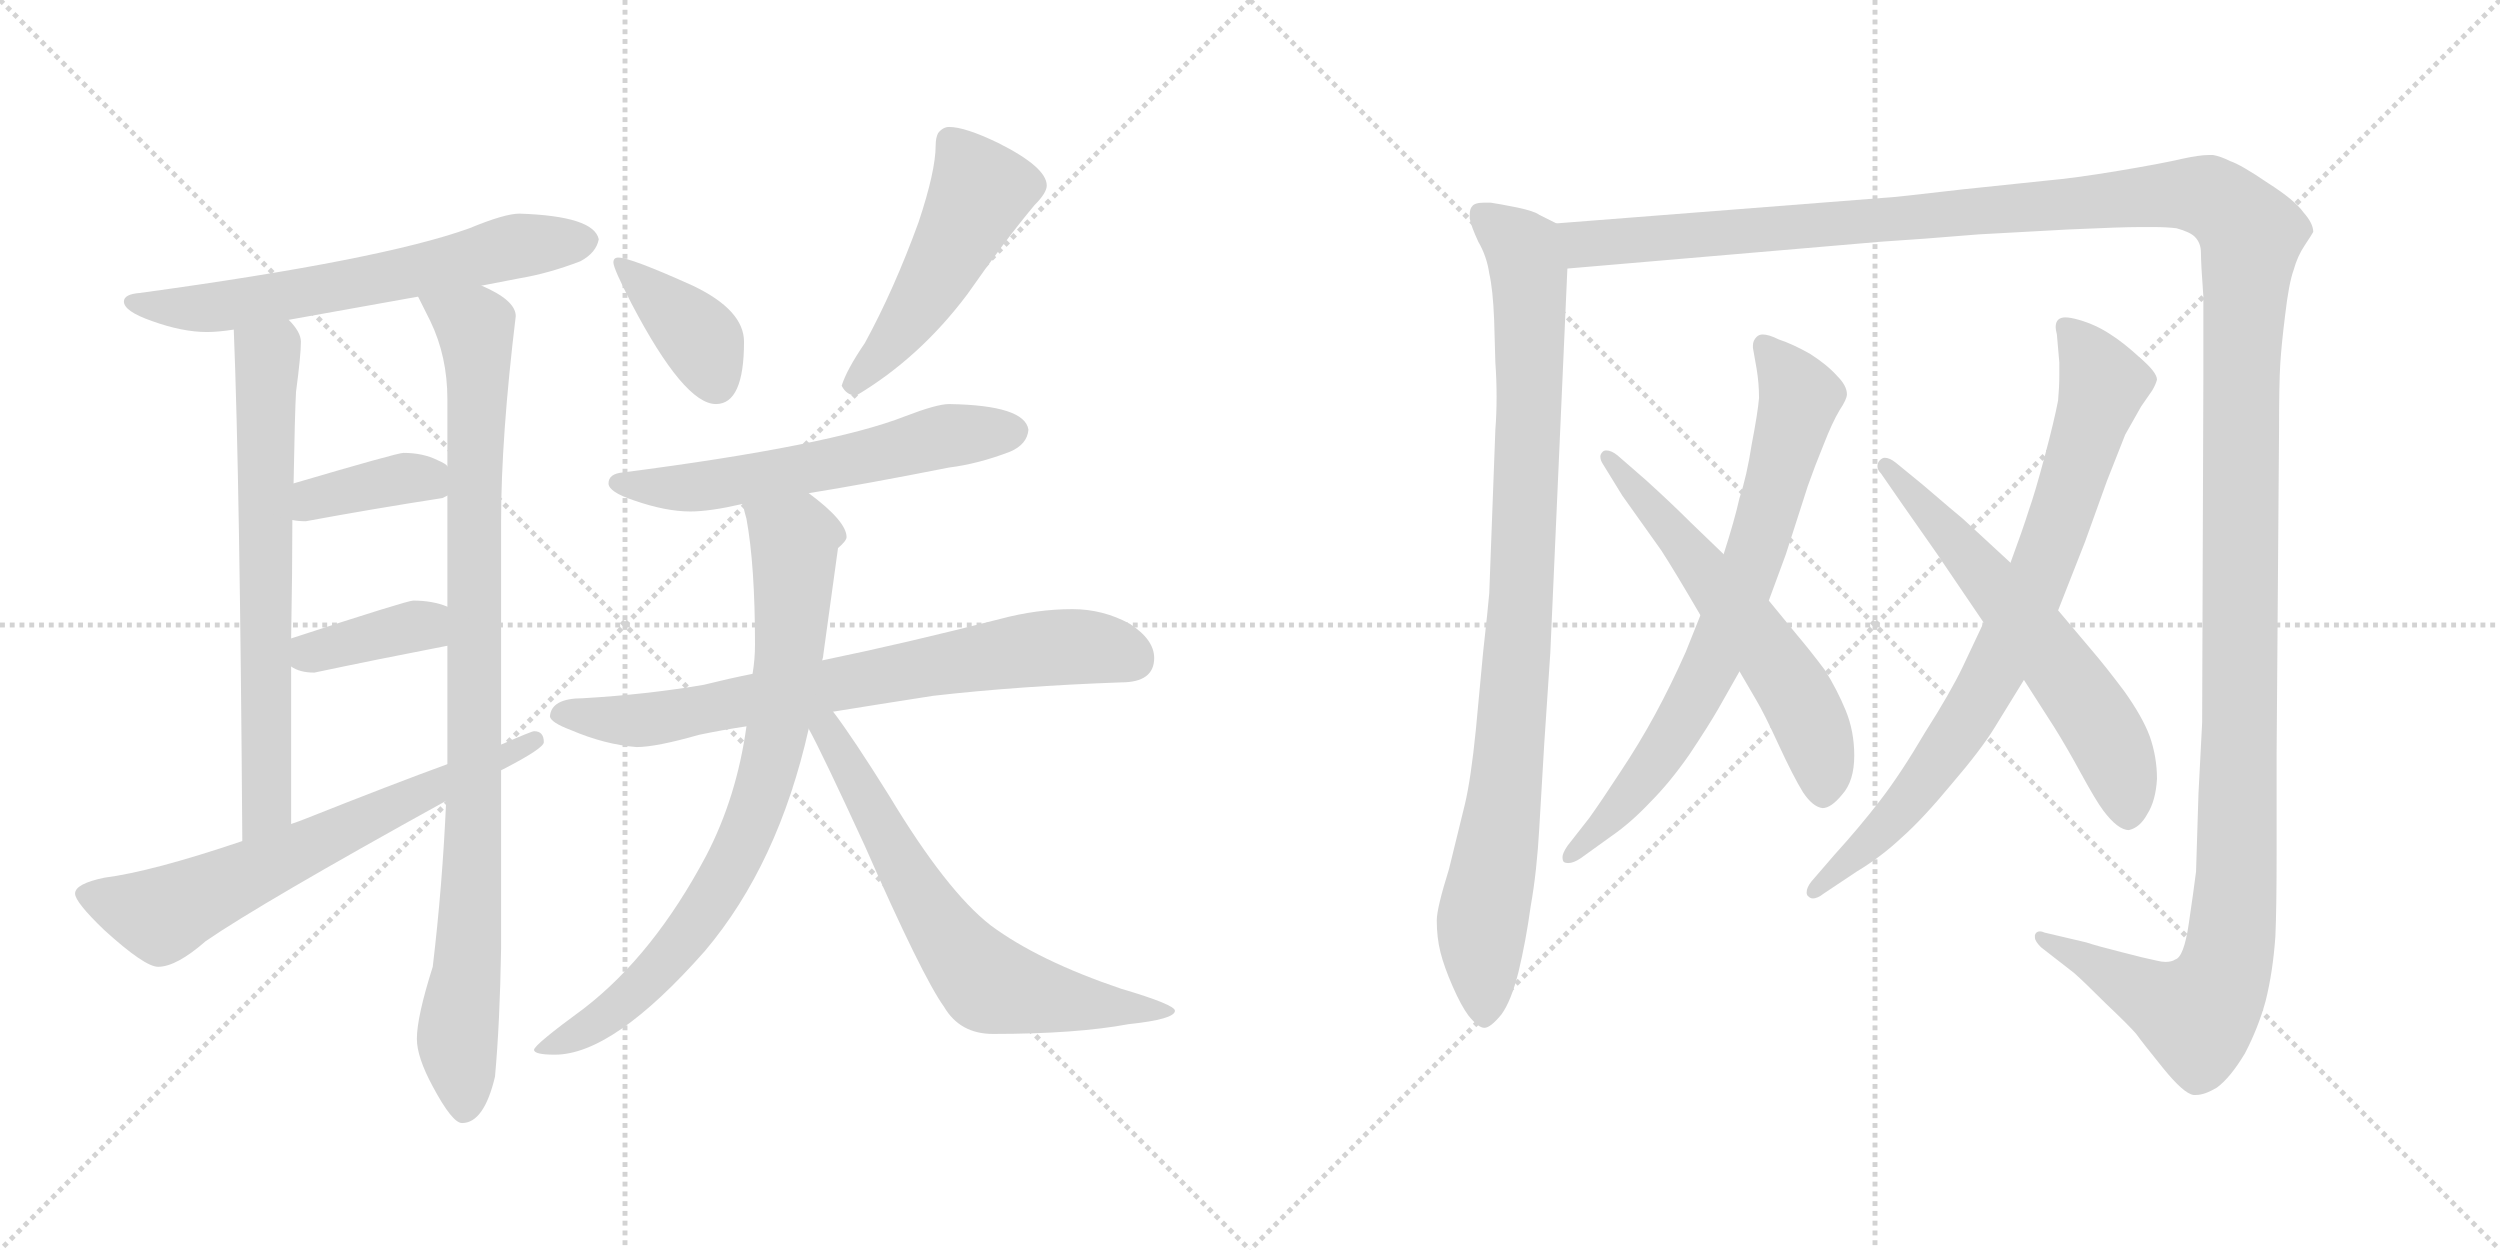 <svg version="1.1" viewBox="0 0 2048 1024" xmlns="http://www.w3.org/2000/svg">
  <g stroke="lightgray" stroke-dasharray="1,1" stroke-width="1" transform="scale(4, 4)">
    <line x1="0" y1="0" x2="256" y2="256"></line>
    <line x1="256" y1="0" x2="0" y2="256"></line>
    <line x1="128" y1="0" x2="128" y2="256"></line>
    <line x1="0" y1="128" x2="256" y2="128"></line>
    <line x1="256" y1="0" x2="512" y2="256"></line>
    <line x1="512" y1="0" x2="256" y2="256"></line>
    <line x1="384" y1="0" x2="384" y2="256"></line>
    <line x1="256" y1="128" x2="512" y2="128"></line>
  </g>
<g transform="scale(1, -1) translate(0, -850)">
   <style type="text/css">
    @keyframes keyframes0 {
      from {
       stroke: black;
       stroke-dashoffset: 633;
       stroke-width: 128;
       }
       67% {
       animation-timing-function: step-end;
       stroke: black;
       stroke-dashoffset: 0;
       stroke-width: 128;
       }
       to {
       stroke: black;
       stroke-width: 1024;
       }
       }
       #make-me-a-hanzi-animation-0 {
         animation: keyframes0 0.765s both;
         animation-delay: 0s;
         animation-timing-function: linear;
       }
    @keyframes keyframes1 {
      from {
       stroke: black;
       stroke-dashoffset: 674;
       stroke-width: 128;
       }
       69% {
       animation-timing-function: step-end;
       stroke: black;
       stroke-dashoffset: 0;
       stroke-width: 128;
       }
       to {
       stroke: black;
       stroke-width: 1024;
       }
       }
       #make-me-a-hanzi-animation-1 {
         animation: keyframes1 0.799s both;
         animation-delay: 0.765s;
         animation-timing-function: linear;
       }
    @keyframes keyframes2 {
      from {
       stroke: black;
       stroke-dashoffset: 941;
       stroke-width: 128;
       }
       75% {
       animation-timing-function: step-end;
       stroke: black;
       stroke-dashoffset: 0;
       stroke-width: 128;
       }
       to {
       stroke: black;
       stroke-width: 1024;
       }
       }
       #make-me-a-hanzi-animation-2 {
         animation: keyframes2 1.016s both;
         animation-delay: 1.564s;
         animation-timing-function: linear;
       }
    @keyframes keyframes3 {
      from {
       stroke: black;
       stroke-dashoffset: 381;
       stroke-width: 128;
       }
       55% {
       animation-timing-function: step-end;
       stroke: black;
       stroke-dashoffset: 0;
       stroke-width: 128;
       }
       to {
       stroke: black;
       stroke-width: 1024;
       }
       }
       #make-me-a-hanzi-animation-3 {
         animation: keyframes3 0.56s both;
         animation-delay: 2.579s;
         animation-timing-function: linear;
       }
    @keyframes keyframes4 {
      from {
       stroke: black;
       stroke-dashoffset: 377;
       stroke-width: 128;
       }
       55% {
       animation-timing-function: step-end;
       stroke: black;
       stroke-dashoffset: 0;
       stroke-width: 128;
       }
       to {
       stroke: black;
       stroke-width: 1024;
       }
       }
       #make-me-a-hanzi-animation-4 {
         animation: keyframes4 0.557s both;
         animation-delay: 3.139s;
         animation-timing-function: linear;
       }
    @keyframes keyframes5 {
      from {
       stroke: black;
       stroke-dashoffset: 659;
       stroke-width: 128;
       }
       68% {
       animation-timing-function: step-end;
       stroke: black;
       stroke-dashoffset: 0;
       stroke-width: 128;
       }
       to {
       stroke: black;
       stroke-width: 1024;
       }
       }
       #make-me-a-hanzi-animation-5 {
         animation: keyframes5 0.786s both;
         animation-delay: 3.696s;
         animation-timing-function: linear;
       }
    @keyframes keyframes6 {
      from {
       stroke: black;
       stroke-dashoffset: 382;
       stroke-width: 128;
       }
       55% {
       animation-timing-function: step-end;
       stroke: black;
       stroke-dashoffset: 0;
       stroke-width: 128;
       }
       to {
       stroke: black;
       stroke-width: 1024;
       }
       }
       #make-me-a-hanzi-animation-6 {
         animation: keyframes6 0.561s both;
         animation-delay: 4.483s;
         animation-timing-function: linear;
       }
    @keyframes keyframes7 {
      from {
       stroke: black;
       stroke-dashoffset: 492;
       stroke-width: 128;
       }
       62% {
       animation-timing-function: step-end;
       stroke: black;
       stroke-dashoffset: 0;
       stroke-width: 128;
       }
       to {
       stroke: black;
       stroke-width: 1024;
       }
       }
       #make-me-a-hanzi-animation-7 {
         animation: keyframes7 0.65s both;
         animation-delay: 5.043s;
         animation-timing-function: linear;
       }
    @keyframes keyframes8 {
      from {
       stroke: black;
       stroke-dashoffset: 584;
       stroke-width: 128;
       }
       66% {
       animation-timing-function: step-end;
       stroke: black;
       stroke-dashoffset: 0;
       stroke-width: 128;
       }
       to {
       stroke: black;
       stroke-width: 1024;
       }
       }
       #make-me-a-hanzi-animation-8 {
         animation: keyframes8 0.725s both;
         animation-delay: 5.694s;
         animation-timing-function: linear;
       }
    @keyframes keyframes9 {
      from {
       stroke: black;
       stroke-dashoffset: 733;
       stroke-width: 128;
       }
       70% {
       animation-timing-function: step-end;
       stroke: black;
       stroke-dashoffset: 0;
       stroke-width: 128;
       }
       to {
       stroke: black;
       stroke-width: 1024;
       }
       }
       #make-me-a-hanzi-animation-9 {
         animation: keyframes9 0.847s both;
         animation-delay: 6.419s;
         animation-timing-function: linear;
       }
    @keyframes keyframes10 {
      from {
       stroke: black;
       stroke-dashoffset: 796;
       stroke-width: 128;
       }
       72% {
       animation-timing-function: step-end;
       stroke: black;
       stroke-dashoffset: 0;
       stroke-width: 128;
       }
       to {
       stroke: black;
       stroke-width: 1024;
       }
       }
       #make-me-a-hanzi-animation-10 {
         animation: keyframes10 0.898s both;
         animation-delay: 7.266s;
         animation-timing-function: linear;
       }
    @keyframes keyframes11 {
      from {
       stroke: black;
       stroke-dashoffset: 661;
       stroke-width: 128;
       }
       68% {
       animation-timing-function: step-end;
       stroke: black;
       stroke-dashoffset: 0;
       stroke-width: 128;
       }
       to {
       stroke: black;
       stroke-width: 1024;
       }
       }
       #make-me-a-hanzi-animation-11 {
         animation: keyframes11 0.788s both;
         animation-delay: 8.163s;
         animation-timing-function: linear;
       }
    @keyframes keyframes12 {
      from {
       stroke: black;
       stroke-dashoffset: 934;
       stroke-width: 128;
       }
       75% {
       animation-timing-function: step-end;
       stroke: black;
       stroke-dashoffset: 0;
       stroke-width: 128;
       }
       to {
       stroke: black;
       stroke-width: 1024;
       }
       }
       #make-me-a-hanzi-animation-12 {
         animation: keyframes12 1.01s both;
         animation-delay: 8.951s;
         animation-timing-function: linear;
       }
    @keyframes keyframes13 {
      from {
       stroke: black;
       stroke-dashoffset: 1626;
       stroke-width: 128;
       }
       84% {
       animation-timing-function: step-end;
       stroke: black;
       stroke-dashoffset: 0;
       stroke-width: 128;
       }
       to {
       stroke: black;
       stroke-width: 1024;
       }
       }
       #make-me-a-hanzi-animation-13 {
         animation: keyframes13 1.573s both;
         animation-delay: 9.961s;
         animation-timing-function: linear;
       }
    @keyframes keyframes14 {
      from {
       stroke: black;
       stroke-dashoffset: 739;
       stroke-width: 128;
       }
       71% {
       animation-timing-function: step-end;
       stroke: black;
       stroke-dashoffset: 0;
       stroke-width: 128;
       }
       to {
       stroke: black;
       stroke-width: 1024;
       }
       }
       #make-me-a-hanzi-animation-14 {
         animation: keyframes14 0.851s both;
         animation-delay: 11.535s;
         animation-timing-function: linear;
       }
    @keyframes keyframes15 {
      from {
       stroke: black;
       stroke-dashoffset: 592;
       stroke-width: 128;
       }
       66% {
       animation-timing-function: step-end;
       stroke: black;
       stroke-dashoffset: 0;
       stroke-width: 128;
       }
       to {
       stroke: black;
       stroke-width: 1024;
       }
       }
       #make-me-a-hanzi-animation-15 {
         animation: keyframes15 0.732s both;
         animation-delay: 12.386s;
         animation-timing-function: linear;
       }
    @keyframes keyframes16 {
      from {
       stroke: black;
       stroke-dashoffset: 802;
       stroke-width: 128;
       }
       72% {
       animation-timing-function: step-end;
       stroke: black;
       stroke-dashoffset: 0;
       stroke-width: 128;
       }
       to {
       stroke: black;
       stroke-width: 1024;
       }
       }
       #make-me-a-hanzi-animation-16 {
         animation: keyframes16 0.903s both;
         animation-delay: 13.118s;
         animation-timing-function: linear;
       }
    @keyframes keyframes17 {
      from {
       stroke: black;
       stroke-dashoffset: 610;
       stroke-width: 128;
       }
       67% {
       animation-timing-function: step-end;
       stroke: black;
       stroke-dashoffset: 0;
       stroke-width: 128;
       }
       to {
       stroke: black;
       stroke-width: 1024;
       }
       }
       #make-me-a-hanzi-animation-17 {
         animation: keyframes17 0.746s both;
         animation-delay: 14.021s;
         animation-timing-function: linear;
       }
</style>
<path d="M 425.5 675.0 Q 413.5 675.0 384.5 663.0 Q 312.5 637.0 114.5 610.0 Q 101.5 609.0 101.5 603.0 Q 101.5 595.0 124.5 587.0 Q 149.5 578.0 169.5 578.0 Q 178.5 578.0 191.5 580.0 L 236.5 588.0 Q 269.5 594.0 342.5 607.0 L 394.5 616.0 Q 409.5 619.0 425.5 622.0 Q 449.5 626.0 475.5 636.0 Q 488.5 643.0 490.5 654.0 Q 486.5 673.0 425.5 675.0 Z" fill="lightgray"></path> 
<path d="M 191.5 580.0 Q 196.5 456.0 198.5 161.0 C 198.5 131.0 238.5 145.0 238.5 175.0 L 238.5 304.0 L 238.5 327.0 Q 239.5 382.0 239.5 424.0 L 240.5 454.0 Q 241.5 511.0 242.5 529.0 Q 246.5 559.0 246.5 570.0 Q 246.5 578.0 236.5 588.0 C 218.5 612.0 190.5 610.0 191.5 580.0 Z" fill="lightgray"></path> 
<path d="M 365.5 194.0 Q 362.5 125.0 354.5 58.0 Q 341.5 17.0 341.5 -1.0 Q 341.5 -16.0 354.5 -40.0 Q 370.5 -70.0 378.5 -70.0 Q 396.5 -70.0 405.5 -32.0 Q 409.5 12.0 410.5 73.0 L 410.5 219.0 L 410.5 240.0 L 410.5 423.0 Q 410.5 492.0 422.5 591.0 Q 422.5 604.0 394.5 616.0 C 368.5 631.0 329.5 634.0 342.5 607.0 Q 345.5 601.0 352.5 587.0 Q 366.5 558.0 366.5 523.0 L 366.5 468.0 L 366.5 444.0 L 366.5 353.0 L 366.5 321.0 L 366.5 224.0 L 365.5 194.0 Z" fill="lightgray"></path> 
<path d="M 366.5 468.0 Q 365.5 470.0 358.5 473.0 Q 346.5 479.0 330.5 479.0 Q 325.5 479.0 240.5 454.0 C 211.5 446.0 209.5 428.0 239.5 424.0 Q 244.5 423.0 250.5 423.0 Q 304.5 433.0 362.5 442.0 L 366.5 444.0 C 385.5 453.0 385.5 453.0 366.5 468.0 Z" fill="lightgray"></path> 
<path d="M 366.5 353.0 Q 354.5 358.0 338.5 358.0 Q 333.5 358.0 238.5 327.0 C 212.5 319.0 212.5 319.0 238.5 304.0 Q 245.5 299.0 257.5 299.0 Q 309.5 310.0 366.5 321.0 C 395.5 327.0 394.5 343.0 366.5 353.0 Z" fill="lightgray"></path> 
<path d="M 198.5 161.0 Q 124.5 136.0 85.5 131.0 Q 61.5 126.0 61.5 118.0 Q 61.5 111.0 85.5 88.0 Q 118.5 58.0 129.5 58.0 Q 144.5 58.0 168.5 79.0 Q 213.5 110.0 365.5 194.0 L 410.5 219.0 L 412.5 220.0 Q 445.5 237.0 445.5 242.0 Q 445.5 251.0 437.5 251.0 Q 435.5 251.0 410.5 240.0 L 366.5 224.0 Q 322.5 208.0 249.5 179.0 Q 244.5 177.0 238.5 175.0 L 198.5 161.0 Z" fill="lightgray"></path> 
<path d="M 506.5 639.0 Q 502.5 639.0 502.5 635.0 Q 502.5 630.0 517.5 601.0 Q 560.5 519.0 586.5 519.0 Q 609.5 519.0 609.5 570.0 Q 609.5 596.0 567.5 616.0 Q 516.5 639.0 506.5 639.0 Z" fill="lightgray"></path> 
<path d="M 777.5 746.0 Q 772.5 746.0 768.5 741.0 Q 766.5 737.0 766.5 731.0 Q 766.5 710.0 752.5 668.0 Q 732.5 613.0 708.5 569.0 Q 693.5 547.0 689.5 534.0 Q 693.5 526.0 701.5 526.0 Q 753.5 557.0 792.5 609.0 Q 822.5 652.0 847.5 682.0 Q 857.5 692.0 857.5 698.0 Q 857.5 713.0 817.5 733.0 Q 790.5 746.0 777.5 746.0 Z" fill="lightgray"></path> 
<path d="M 777.5 519.0 Q 767.5 519.0 741.5 509.0 Q 680.5 485.0 510.5 463.0 Q 498.5 462.0 498.5 454.0 Q 498.5 447.0 519.5 440.0 Q 545.5 431.0 565.5 431.0 Q 581.5 431.0 607.5 437.0 L 608.5 437.0 L 662.5 446.0 Q 706.5 453.0 777.5 467.0 Q 801.5 470.0 827.5 480.0 Q 841.5 486.0 842.5 498.0 Q 839.5 518.0 777.5 519.0 Z" fill="lightgray"></path> 
<path d="M 616.5 298.0 Q 596.5 294.0 576.5 289.0 Q 529.5 281.0 477.5 278.0 Q 451.5 278.0 450.5 263.0 Q 451.5 258.0 467.5 252.0 Q 495.5 240.0 521.5 238.0 Q 537.5 238.0 572.5 248.0 Q 591.5 252.0 611.5 255.0 L 682.5 267.0 Q 719.5 273.0 764.5 280.0 Q 834.5 288.0 918.5 291.0 Q 945.5 291.0 945.5 311.0 Q 945.5 326.0 925.5 339.0 Q 903.5 351.0 878.5 351.0 Q 849.5 351.0 819.5 343.0 Q 741.5 323.0 673.5 309.0 L 616.5 298.0 Z" fill="lightgray"></path> 
<path d="M 608.5 437.0 Q 609.5 432.0 611.5 425.0 Q 618.5 387.0 618.5 322.0 Q 618.5 310.0 616.5 298.0 L 611.5 255.0 Q 603.5 197.0 578.5 149.0 Q 535.5 68.0 478.5 24.0 Q 437.5 -6.0 437.5 -10.0 Q 437.5 -14.0 454.5 -14.0 Q 502.5 -14.0 577.5 71.0 Q 637.5 142.0 662.5 253.0 L 673.5 309.0 Q 674.5 312.0 674.5 314.0 Q 684.5 386.0 686.5 401.0 Q 693.5 407.0 693.5 410.0 Q 693.5 423.0 662.5 446.0 C 639.5 465.0 601.5 466.0 608.5 437.0 Z" fill="lightgray"></path> 
<path d="M 662.5 253.0 Q 673.5 233.0 708.5 157.0 Q 755.5 50.0 773.5 25.0 Q 786.5 3.0 813.5 3.0 Q 881.5 3.0 924.5 11.0 Q 962.5 15.0 962.5 22.0 Q 962.5 27.0 918.5 40.0 Q 850.5 63.0 811.5 92.0 Q 775.5 120.0 728.5 198.0 Q 698.5 246.0 682.5 267.0 C 664.5 291.0 648.5 280.0 662.5 253.0 Z" fill="lightgray"></path> 
<path d="M 1275.0 667.0 L 1261.0 674.0 Q 1257.0 677.0 1243.0 680.0 Q 1228.0 683.0 1221.0 684.0 L 1216.0 684.0 Q 1208.0 684.0 1206.0 681.0 Q 1204.0 679.0 1204.0 674.0 L 1204.0 671.0 Q 1205.0 665.0 1211.0 652.0 Q 1218.0 640.0 1220.0 626.0 Q 1223.0 613.0 1224.0 588.0 L 1225.0 553.0 Q 1226.0 539.0 1226.0 525.0 Q 1226.0 511.0 1225.0 498.0 L 1220.0 364.0 Q 1219.0 352.0 1215.0 316.0 L 1209.0 252.0 Q 1205.0 212.0 1200.0 191.0 L 1187.0 138.0 Q 1177.0 106.0 1177.0 96.0 Q 1177.0 82.0 1180.0 70.0 Q 1183.0 58.0 1190.0 42.0 Q 1197.0 26.0 1203.0 18.0 Q 1211.0 8.0 1216.0 8.0 Q 1221.0 8.0 1230.0 19.0 Q 1238.0 30.0 1244.0 54.0 Q 1250.0 79.0 1254.0 108.0 Q 1259.0 136.0 1261.0 172.0 L 1265.0 240.0 L 1270.0 315.0 L 1284.0 630.0 C 1285.0 660.0 1285.0 662.0 1275.0 667.0 Z" fill="lightgray"></path> 
<path d="M 1284.0 630.0 L 1541.0 652.0 Q 1573.0 654.0 1621.0 658.0 L 1694.0 662.0 Q 1738.0 664.0 1753.0 664.0 L 1764.0 664.0 Q 1775.0 664.0 1783.0 663.0 Q 1794.0 660.0 1798.0 656.0 Q 1803.0 651.0 1803.0 643.0 Q 1803.0 634.0 1805.0 607.0 L 1805.0 542.0 L 1804.0 258.0 L 1801.0 200.0 L 1799.0 136.0 Q 1797.0 120.0 1793.0 93.0 Q 1789.0 66.0 1782.0 64.0 Q 1779.0 62.0 1774.0 62.0 Q 1771.0 62.0 1767.0 63.0 Q 1757.0 65.0 1738.0 70.0 Q 1718.0 75.0 1709.0 78.0 L 1675.0 86.0 Q 1673.0 87.0 1671.0 87.0 Q 1668.0 87.0 1667.0 84.0 L 1667.0 82.0 Q 1667.0 79.0 1672.0 74.0 L 1699.0 53.0 Q 1707.0 46.0 1725.0 28.0 Q 1744.0 10.0 1750.0 3.0 Q 1755.0 -4.0 1772.0 -25.0 Q 1789.0 -46.0 1797.0 -47.0 L 1799.0 -47.0 Q 1806.0 -47.0 1816.0 -41.0 Q 1827.0 -33.0 1839.0 -13.0 Q 1850.0 8.0 1856.0 30.0 Q 1862.0 54.0 1864.0 83.0 Q 1865.0 106.0 1865.0 150.0 L 1865.0 232.0 L 1867.0 498.0 Q 1867.0 536.0 1868.0 552.0 Q 1869.0 568.0 1872.0 592.0 Q 1875.0 618.0 1879.0 629.0 Q 1882.0 640.0 1888.0 649.0 Q 1894.0 658.0 1895.0 660.0 Q 1895.0 667.0 1887.0 676.0 Q 1880.0 686.0 1858.0 700.0 Q 1836.0 715.0 1827.0 718.0 Q 1819.0 722.0 1813.0 723.0 L 1809.0 723.0 Q 1802.0 723.0 1788.0 720.0 Q 1771.0 716.0 1735.0 710.0 Q 1699.0 704.0 1676.0 702.0 L 1609.0 695.0 Q 1549.0 688.0 1544.0 688.0 L 1275.0 667.0 C 1245.0 665.0 1254.0 627.0 1284.0 630.0 Z" fill="lightgray"></path> 
<path d="M 1393.0 346.0 L 1381.0 316.0 Q 1369.0 289.0 1356.0 265.0 Q 1343.0 241.0 1327.0 217.0 Q 1312.0 194.0 1302.0 180.0 L 1284.0 157.0 Q 1280.0 151.0 1280.0 148.0 Q 1280.0 145.0 1281.0 144.0 Q 1282.0 143.0 1285.0 143.0 Q 1289.0 143.0 1295.0 147.0 L 1320.0 165.0 Q 1336.0 176.0 1352.0 193.0 Q 1368.0 209.0 1384.0 232.0 Q 1400.0 256.0 1408.0 270.0 L 1425.0 300.0 L 1449.0 358.0 L 1463.0 396.0 L 1481.0 452.0 Q 1487.0 469.0 1494.0 486.0 Q 1501.0 504.0 1507.0 514.0 Q 1513.0 523.0 1513.0 527.0 Q 1513.0 534.0 1505.0 542.0 Q 1497.0 551.0 1483.0 560.0 Q 1469.0 568.0 1457.0 572.0 Q 1449.0 576.0 1444.0 576.0 Q 1441.0 576.0 1439.0 574.0 Q 1436.0 571.0 1436.0 567.0 L 1436.0 565.0 Q 1437.0 560.0 1439.0 548.0 Q 1441.0 536.0 1441.0 524.0 Q 1440.0 512.0 1435.0 486.0 Q 1431.0 460.0 1425.0 442.0 Q 1421.0 424.0 1412.0 396.0 L 1393.0 346.0 Z" fill="lightgray"></path> 
<path d="M 1425.0 300.0 L 1439.0 276.0 Q 1445.0 266.0 1457.0 240.0 Q 1469.0 214.0 1477.0 201.0 Q 1485.0 189.0 1493.0 188.0 Q 1500.0 188.0 1509.0 199.0 Q 1519.0 210.0 1519.0 231.0 Q 1519.0 251.0 1512.0 268.0 Q 1505.0 285.0 1495.0 301.0 Q 1483.0 317.0 1472.0 330.0 L 1449.0 358.0 L 1412.0 396.0 L 1385.0 422.0 Q 1369.0 438.0 1348.0 457.0 L 1325.0 477.0 Q 1320.0 481.0 1316.0 481.0 Q 1314.0 481.0 1313.0 480.0 Q 1311.0 478.0 1311.0 476.0 Q 1311.0 473.0 1313.0 470.0 L 1329.0 444.0 L 1361.0 399.0 Q 1372.0 382.0 1393.0 346.0 L 1425.0 300.0 Z" fill="lightgray"></path> 
<path d="M 1625.0 340.0 L 1608.0 304.0 Q 1598.0 283.0 1577.0 250.0 Q 1557.0 216.0 1540.0 194.0 Q 1523.0 172.0 1503.0 150.0 L 1484.0 128.0 Q 1480.0 123.0 1480.0 119.0 Q 1480.0 117.0 1481.0 116.0 Q 1483.0 114.0 1485.0 114.0 Q 1489.0 114.0 1494.0 118.0 L 1521.0 136.0 Q 1541.0 148.0 1558.0 164.0 Q 1575.0 179.0 1599.0 208.0 Q 1623.0 236.0 1634.0 254.0 L 1658.0 293.0 L 1686.0 350.0 L 1708.0 406.0 L 1726.0 456.0 L 1741.0 494.0 L 1754.0 517.0 L 1763.0 530.0 Q 1766.0 535.0 1767.0 539.0 Q 1767.0 545.0 1753.0 557.0 Q 1740.0 569.0 1729.0 576.0 Q 1717.0 584.0 1703.0 588.0 Q 1696.0 590.0 1692.0 590.0 Q 1688.0 590.0 1686.0 588.0 Q 1684.0 586.0 1684.0 582.0 Q 1684.0 580.0 1685.0 576.0 L 1687.0 553.0 L 1687.0 543.0 Q 1687.0 533.0 1686.0 522.0 Q 1683.0 506.0 1675.0 476.0 Q 1667.0 446.0 1662.0 432.0 Q 1657.0 416.0 1647.0 389.0 L 1625.0 340.0 Z" fill="lightgray"></path> 
<path d="M 1658.0 293.0 L 1683.0 254.0 Q 1693.0 238.0 1705.0 216.0 Q 1717.0 194.0 1723.0 186.0 Q 1735.0 170.0 1744.0 170.0 Q 1753.0 172.0 1759.0 183.0 Q 1766.0 194.0 1767.0 212.0 Q 1767.0 230.0 1761.0 247.0 Q 1755.0 263.0 1740.0 284.0 Q 1725.0 304.0 1713.0 318.0 L 1686.0 350.0 L 1647.0 389.0 L 1608.0 425.0 Q 1603.0 429.0 1575.0 453.0 L 1553.0 471.0 Q 1548.0 475.0 1544.0 475.0 Q 1542.0 475.0 1540.0 473.0 Q 1538.0 471.0 1538.0 468.0 Q 1538.0 465.0 1541.0 462.0 L 1559.0 436.0 L 1587.0 396.0 L 1625.0 340.0 L 1658.0 293.0 Z" fill="lightgray"></path> 
      <clipPath id="make-me-a-hanzi-clip-0">
      <path d="M 425.5 675.0 Q 413.5 675.0 384.5 663.0 Q 312.5 637.0 114.5 610.0 Q 101.5 609.0 101.5 603.0 Q 101.5 595.0 124.5 587.0 Q 149.5 578.0 169.5 578.0 Q 178.5 578.0 191.5 580.0 L 236.5 588.0 Q 269.5 594.0 342.5 607.0 L 394.5 616.0 Q 409.5 619.0 425.5 622.0 Q 449.5 626.0 475.5 636.0 Q 488.5 643.0 490.5 654.0 Q 486.5 673.0 425.5 675.0 Z" fill="lightgray"></path>
      </clipPath>
      <path clip-path="url(#make-me-a-hanzi-clip-0)" d="M 109.5 603.0 L 136.5 597.0 L 183.5 599.0 L 329.5 624.0 L 434.5 651.0 L 480.5 653.0 " fill="none" id="make-me-a-hanzi-animation-0" stroke-dasharray="505 1010" stroke-linecap="round"></path>

      <clipPath id="make-me-a-hanzi-clip-1">
      <path d="M 191.5 580.0 Q 196.5 456.0 198.5 161.0 C 198.5 131.0 238.5 145.0 238.5 175.0 L 238.5 304.0 L 238.5 327.0 Q 239.5 382.0 239.5 424.0 L 240.5 454.0 Q 241.5 511.0 242.5 529.0 Q 246.5 559.0 246.5 570.0 Q 246.5 578.0 236.5 588.0 C 218.5 612.0 190.5 610.0 191.5 580.0 Z" fill="lightgray"></path>
      </clipPath>
      <path clip-path="url(#make-me-a-hanzi-clip-1)" d="M 200.5 576.0 L 219.5 556.0 L 218.5 197.0 L 213.5 181.0 L 202.5 172.0 " fill="none" id="make-me-a-hanzi-animation-1" stroke-dasharray="546 1092" stroke-linecap="round"></path>

      <clipPath id="make-me-a-hanzi-clip-2">
      <path d="M 365.5 194.0 Q 362.5 125.0 354.5 58.0 Q 341.5 17.0 341.5 -1.0 Q 341.5 -16.0 354.5 -40.0 Q 370.5 -70.0 378.5 -70.0 Q 396.5 -70.0 405.5 -32.0 Q 409.5 12.0 410.5 73.0 L 410.5 219.0 L 410.5 240.0 L 410.5 423.0 Q 410.5 492.0 422.5 591.0 Q 422.5 604.0 394.5 616.0 C 368.5 631.0 329.5 634.0 342.5 607.0 Q 345.5 601.0 352.5 587.0 Q 366.5 558.0 366.5 523.0 L 366.5 468.0 L 366.5 444.0 L 366.5 353.0 L 366.5 321.0 L 366.5 224.0 L 365.5 194.0 Z" fill="lightgray"></path>
      </clipPath>
      <path clip-path="url(#make-me-a-hanzi-clip-2)" d="M 349.5 605.0 L 379.5 588.0 L 390.5 568.0 L 388.5 183.0 L 382.5 49.0 L 374.5 -2.0 L 380.5 -59.0 " fill="none" id="make-me-a-hanzi-animation-2" stroke-dasharray="813 1626" stroke-linecap="round"></path>

      <clipPath id="make-me-a-hanzi-clip-3">
      <path d="M 366.5 468.0 Q 365.5 470.0 358.5 473.0 Q 346.5 479.0 330.5 479.0 Q 325.5 479.0 240.5 454.0 C 211.5 446.0 209.5 428.0 239.5 424.0 Q 244.5 423.0 250.5 423.0 Q 304.5 433.0 362.5 442.0 L 366.5 444.0 C 385.5 453.0 385.5 453.0 366.5 468.0 Z" fill="lightgray"></path>
      </clipPath>
      <path clip-path="url(#make-me-a-hanzi-clip-3)" d="M 245.5 431.0 L 258.5 444.0 L 317.5 456.0 L 346.5 459.0 L 361.5 450.0 " fill="none" id="make-me-a-hanzi-animation-3" stroke-dasharray="253 506" stroke-linecap="round"></path>

      <clipPath id="make-me-a-hanzi-clip-4">
      <path d="M 366.5 353.0 Q 354.5 358.0 338.5 358.0 Q 333.5 358.0 238.5 327.0 C 212.5 319.0 212.5 319.0 238.5 304.0 Q 245.5 299.0 257.5 299.0 Q 309.5 310.0 366.5 321.0 C 395.5 327.0 394.5 343.0 366.5 353.0 Z" fill="lightgray"></path>
      </clipPath>
      <path clip-path="url(#make-me-a-hanzi-clip-4)" d="M 246.5 310.0 L 257.5 318.0 L 344.5 338.0 L 357.5 326.0 " fill="none" id="make-me-a-hanzi-animation-4" stroke-dasharray="249 498" stroke-linecap="round"></path>

      <clipPath id="make-me-a-hanzi-clip-5">
      <path d="M 198.5 161.0 Q 124.5 136.0 85.5 131.0 Q 61.5 126.0 61.5 118.0 Q 61.5 111.0 85.5 88.0 Q 118.5 58.0 129.5 58.0 Q 144.5 58.0 168.5 79.0 Q 213.5 110.0 365.5 194.0 L 410.5 219.0 L 412.5 220.0 Q 445.5 237.0 445.5 242.0 Q 445.5 251.0 437.5 251.0 Q 435.5 251.0 410.5 240.0 L 366.5 224.0 Q 322.5 208.0 249.5 179.0 Q 244.5 177.0 238.5 175.0 L 198.5 161.0 Z" fill="lightgray"></path>
      </clipPath>
      <path clip-path="url(#make-me-a-hanzi-clip-5)" d="M 69.5 118.0 L 135.5 102.0 L 438.5 244.0 " fill="none" id="make-me-a-hanzi-animation-5" stroke-dasharray="531 1062" stroke-linecap="round"></path>

      <clipPath id="make-me-a-hanzi-clip-6">
      <path d="M 506.5 639.0 Q 502.5 639.0 502.5 635.0 Q 502.5 630.0 517.5 601.0 Q 560.5 519.0 586.5 519.0 Q 609.5 519.0 609.5 570.0 Q 609.5 596.0 567.5 616.0 Q 516.5 639.0 506.5 639.0 Z" fill="lightgray"></path>
      </clipPath>
      <path clip-path="url(#make-me-a-hanzi-clip-6)" d="M 508.5 633.0 L 571.5 575.0 L 586.5 537.0 " fill="none" id="make-me-a-hanzi-animation-6" stroke-dasharray="254 508" stroke-linecap="round"></path>

      <clipPath id="make-me-a-hanzi-clip-7">
      <path d="M 777.5 746.0 Q 772.5 746.0 768.5 741.0 Q 766.5 737.0 766.5 731.0 Q 766.5 710.0 752.5 668.0 Q 732.5 613.0 708.5 569.0 Q 693.5 547.0 689.5 534.0 Q 693.5 526.0 701.5 526.0 Q 753.5 557.0 792.5 609.0 Q 822.5 652.0 847.5 682.0 Q 857.5 692.0 857.5 698.0 Q 857.5 713.0 817.5 733.0 Q 790.5 746.0 777.5 746.0 Z" fill="lightgray"></path>
      </clipPath>
      <path clip-path="url(#make-me-a-hanzi-clip-7)" d="M 778.5 734.0 L 802.5 691.0 L 749.5 595.0 L 699.5 536.0 " fill="none" id="make-me-a-hanzi-animation-7" stroke-dasharray="364 728" stroke-linecap="round"></path>

      <clipPath id="make-me-a-hanzi-clip-8">
      <path d="M 777.5 519.0 Q 767.5 519.0 741.5 509.0 Q 680.5 485.0 510.5 463.0 Q 498.5 462.0 498.5 454.0 Q 498.5 447.0 519.5 440.0 Q 545.5 431.0 565.5 431.0 Q 581.5 431.0 607.5 437.0 L 608.5 437.0 L 662.5 446.0 Q 706.5 453.0 777.5 467.0 Q 801.5 470.0 827.5 480.0 Q 841.5 486.0 842.5 498.0 Q 839.5 518.0 777.5 519.0 Z" fill="lightgray"></path>
      </clipPath>
      <path clip-path="url(#make-me-a-hanzi-clip-8)" d="M 507.5 455.0 L 531.5 450.0 L 581.5 452.0 L 769.5 492.0 L 830.5 497.0 " fill="none" id="make-me-a-hanzi-animation-8" stroke-dasharray="456 912" stroke-linecap="round"></path>

      <clipPath id="make-me-a-hanzi-clip-9">
      <path d="M 616.5 298.0 Q 596.5 294.0 576.5 289.0 Q 529.5 281.0 477.5 278.0 Q 451.5 278.0 450.5 263.0 Q 451.5 258.0 467.5 252.0 Q 495.5 240.0 521.5 238.0 Q 537.5 238.0 572.5 248.0 Q 591.5 252.0 611.5 255.0 L 682.5 267.0 Q 719.5 273.0 764.5 280.0 Q 834.5 288.0 918.5 291.0 Q 945.5 291.0 945.5 311.0 Q 945.5 326.0 925.5 339.0 Q 903.5 351.0 878.5 351.0 Q 849.5 351.0 819.5 343.0 Q 741.5 323.0 673.5 309.0 L 616.5 298.0 Z" fill="lightgray"></path>
      </clipPath>
      <path clip-path="url(#make-me-a-hanzi-clip-9)" d="M 458.5 266.0 L 524.5 260.0 L 859.5 319.0 L 899.5 319.0 L 928.5 310.0 " fill="none" id="make-me-a-hanzi-animation-9" stroke-dasharray="605 1210" stroke-linecap="round"></path>

      <clipPath id="make-me-a-hanzi-clip-10">
      <path d="M 608.5 437.0 Q 609.5 432.0 611.5 425.0 Q 618.5 387.0 618.5 322.0 Q 618.5 310.0 616.5 298.0 L 611.5 255.0 Q 603.5 197.0 578.5 149.0 Q 535.5 68.0 478.5 24.0 Q 437.5 -6.0 437.5 -10.0 Q 437.5 -14.0 454.5 -14.0 Q 502.5 -14.0 577.5 71.0 Q 637.5 142.0 662.5 253.0 L 673.5 309.0 Q 674.5 312.0 674.5 314.0 Q 684.5 386.0 686.5 401.0 Q 693.5 407.0 693.5 410.0 Q 693.5 423.0 662.5 446.0 C 639.5 465.0 601.5 466.0 608.5 437.0 Z" fill="lightgray"></path>
      </clipPath>
      <path clip-path="url(#make-me-a-hanzi-clip-10)" d="M 616.5 433.0 L 650.5 407.0 L 645.5 307.0 L 620.5 189.0 L 582.5 111.0 L 543.5 60.0 L 484.5 9.0 L 440.5 -10.0 " fill="none" id="make-me-a-hanzi-animation-10" stroke-dasharray="668 1336" stroke-linecap="round"></path>

      <clipPath id="make-me-a-hanzi-clip-11">
      <path d="M 662.5 253.0 Q 673.5 233.0 708.5 157.0 Q 755.5 50.0 773.5 25.0 Q 786.5 3.0 813.5 3.0 Q 881.5 3.0 924.5 11.0 Q 962.5 15.0 962.5 22.0 Q 962.5 27.0 918.5 40.0 Q 850.5 63.0 811.5 92.0 Q 775.5 120.0 728.5 198.0 Q 698.5 246.0 682.5 267.0 C 664.5 291.0 648.5 280.0 662.5 253.0 Z" fill="lightgray"></path>
      </clipPath>
      <path clip-path="url(#make-me-a-hanzi-clip-11)" d="M 670.5 257.0 L 770.5 90.0 L 806.5 48.0 L 857.5 32.0 L 958.5 22.0 " fill="none" id="make-me-a-hanzi-animation-11" stroke-dasharray="533 1066" stroke-linecap="round"></path>

      <clipPath id="make-me-a-hanzi-clip-12">
      <path d="M 1275.0 667.0 L 1261.0 674.0 Q 1257.0 677.0 1243.0 680.0 Q 1228.0 683.0 1221.0 684.0 L 1216.0 684.0 Q 1208.0 684.0 1206.0 681.0 Q 1204.0 679.0 1204.0 674.0 L 1204.0 671.0 Q 1205.0 665.0 1211.0 652.0 Q 1218.0 640.0 1220.0 626.0 Q 1223.0 613.0 1224.0 588.0 L 1225.0 553.0 Q 1226.0 539.0 1226.0 525.0 Q 1226.0 511.0 1225.0 498.0 L 1220.0 364.0 Q 1219.0 352.0 1215.0 316.0 L 1209.0 252.0 Q 1205.0 212.0 1200.0 191.0 L 1187.0 138.0 Q 1177.0 106.0 1177.0 96.0 Q 1177.0 82.0 1180.0 70.0 Q 1183.0 58.0 1190.0 42.0 Q 1197.0 26.0 1203.0 18.0 Q 1211.0 8.0 1216.0 8.0 Q 1221.0 8.0 1230.0 19.0 Q 1238.0 30.0 1244.0 54.0 Q 1250.0 79.0 1254.0 108.0 Q 1259.0 136.0 1261.0 172.0 L 1265.0 240.0 L 1270.0 315.0 L 1284.0 630.0 C 1285.0 660.0 1285.0 662.0 1275.0 667.0 Z" fill="lightgray"></path>
      </clipPath>
      <path clip-path="url(#make-me-a-hanzi-clip-12)" d="M 1213.0 675.0 L 1248.0 645.0 L 1254.0 592.0 L 1245.0 340.0 L 1230.0 181.0 L 1214.0 96.0 L 1216.0 16.0 " fill="none" id="make-me-a-hanzi-animation-12" stroke-dasharray="806 1612" stroke-linecap="round"></path>

      <clipPath id="make-me-a-hanzi-clip-13">
      <path d="M 1284.0 630.0 L 1541.0 652.0 Q 1573.0 654.0 1621.0 658.0 L 1694.0 662.0 Q 1738.0 664.0 1753.0 664.0 L 1764.0 664.0 Q 1775.0 664.0 1783.0 663.0 Q 1794.0 660.0 1798.0 656.0 Q 1803.0 651.0 1803.0 643.0 Q 1803.0 634.0 1805.0 607.0 L 1805.0 542.0 L 1804.0 258.0 L 1801.0 200.0 L 1799.0 136.0 Q 1797.0 120.0 1793.0 93.0 Q 1789.0 66.0 1782.0 64.0 Q 1779.0 62.0 1774.0 62.0 Q 1771.0 62.0 1767.0 63.0 Q 1757.0 65.0 1738.0 70.0 Q 1718.0 75.0 1709.0 78.0 L 1675.0 86.0 Q 1673.0 87.0 1671.0 87.0 Q 1668.0 87.0 1667.0 84.0 L 1667.0 82.0 Q 1667.0 79.0 1672.0 74.0 L 1699.0 53.0 Q 1707.0 46.0 1725.0 28.0 Q 1744.0 10.0 1750.0 3.0 Q 1755.0 -4.0 1772.0 -25.0 Q 1789.0 -46.0 1797.0 -47.0 L 1799.0 -47.0 Q 1806.0 -47.0 1816.0 -41.0 Q 1827.0 -33.0 1839.0 -13.0 Q 1850.0 8.0 1856.0 30.0 Q 1862.0 54.0 1864.0 83.0 Q 1865.0 106.0 1865.0 150.0 L 1865.0 232.0 L 1867.0 498.0 Q 1867.0 536.0 1868.0 552.0 Q 1869.0 568.0 1872.0 592.0 Q 1875.0 618.0 1879.0 629.0 Q 1882.0 640.0 1888.0 649.0 Q 1894.0 658.0 1895.0 660.0 Q 1895.0 667.0 1887.0 676.0 Q 1880.0 686.0 1858.0 700.0 Q 1836.0 715.0 1827.0 718.0 Q 1819.0 722.0 1813.0 723.0 L 1809.0 723.0 Q 1802.0 723.0 1788.0 720.0 Q 1771.0 716.0 1735.0 710.0 Q 1699.0 704.0 1676.0 702.0 L 1609.0 695.0 Q 1549.0 688.0 1544.0 688.0 L 1275.0 667.0 C 1245.0 665.0 1254.0 627.0 1284.0 630.0 Z" fill="lightgray"></path>
      </clipPath>
      <path clip-path="url(#make-me-a-hanzi-clip-13)" d="M 1283.0 662.0 L 1305.0 650.0 L 1800.0 691.0 L 1822.0 682.0 L 1844.0 658.0 L 1836.0 549.0 L 1832.0 126.0 L 1823.0 55.0 L 1800.0 18.0 L 1671.0 83.0 " fill="none" id="make-me-a-hanzi-animation-13" stroke-dasharray="1498 2996" stroke-linecap="round"></path>

      <clipPath id="make-me-a-hanzi-clip-14">
      <path d="M 1393.0 346.0 L 1381.0 316.0 Q 1369.0 289.0 1356.0 265.0 Q 1343.0 241.0 1327.0 217.0 Q 1312.0 194.0 1302.0 180.0 L 1284.0 157.0 Q 1280.0 151.0 1280.0 148.0 Q 1280.0 145.0 1281.0 144.0 Q 1282.0 143.0 1285.0 143.0 Q 1289.0 143.0 1295.0 147.0 L 1320.0 165.0 Q 1336.0 176.0 1352.0 193.0 Q 1368.0 209.0 1384.0 232.0 Q 1400.0 256.0 1408.0 270.0 L 1425.0 300.0 L 1449.0 358.0 L 1463.0 396.0 L 1481.0 452.0 Q 1487.0 469.0 1494.0 486.0 Q 1501.0 504.0 1507.0 514.0 Q 1513.0 523.0 1513.0 527.0 Q 1513.0 534.0 1505.0 542.0 Q 1497.0 551.0 1483.0 560.0 Q 1469.0 568.0 1457.0 572.0 Q 1449.0 576.0 1444.0 576.0 Q 1441.0 576.0 1439.0 574.0 Q 1436.0 571.0 1436.0 567.0 L 1436.0 565.0 Q 1437.0 560.0 1439.0 548.0 Q 1441.0 536.0 1441.0 524.0 Q 1440.0 512.0 1435.0 486.0 Q 1431.0 460.0 1425.0 442.0 Q 1421.0 424.0 1412.0 396.0 L 1393.0 346.0 Z" fill="lightgray"></path>
      </clipPath>
      <path clip-path="url(#make-me-a-hanzi-clip-14)" d="M 1445.0 568.0 L 1475.0 523.0 L 1434.0 385.0 L 1407.0 316.0 L 1371.0 249.0 L 1335.0 199.0 L 1284.0 147.0 " fill="none" id="make-me-a-hanzi-animation-14" stroke-dasharray="611 1222" stroke-linecap="round"></path>

      <clipPath id="make-me-a-hanzi-clip-15">
      <path d="M 1425.0 300.0 L 1439.0 276.0 Q 1445.0 266.0 1457.0 240.0 Q 1469.0 214.0 1477.0 201.0 Q 1485.0 189.0 1493.0 188.0 Q 1500.0 188.0 1509.0 199.0 Q 1519.0 210.0 1519.0 231.0 Q 1519.0 251.0 1512.0 268.0 Q 1505.0 285.0 1495.0 301.0 Q 1483.0 317.0 1472.0 330.0 L 1449.0 358.0 L 1412.0 396.0 L 1385.0 422.0 Q 1369.0 438.0 1348.0 457.0 L 1325.0 477.0 Q 1320.0 481.0 1316.0 481.0 Q 1314.0 481.0 1313.0 480.0 Q 1311.0 478.0 1311.0 476.0 Q 1311.0 473.0 1313.0 470.0 L 1329.0 444.0 L 1361.0 399.0 Q 1372.0 382.0 1393.0 346.0 L 1425.0 300.0 Z" fill="lightgray"></path>
      </clipPath>
      <path clip-path="url(#make-me-a-hanzi-clip-15)" d="M 1316.0 476.0 L 1394.0 386.0 L 1472.0 280.0 L 1491.0 236.0 L 1493.0 199.0 " fill="none" id="make-me-a-hanzi-animation-15" stroke-dasharray="464 928" stroke-linecap="round"></path>

      <clipPath id="make-me-a-hanzi-clip-16">
      <path d="M 1625.0 340.0 L 1608.0 304.0 Q 1598.0 283.0 1577.0 250.0 Q 1557.0 216.0 1540.0 194.0 Q 1523.0 172.0 1503.0 150.0 L 1484.0 128.0 Q 1480.0 123.0 1480.0 119.0 Q 1480.0 117.0 1481.0 116.0 Q 1483.0 114.0 1485.0 114.0 Q 1489.0 114.0 1494.0 118.0 L 1521.0 136.0 Q 1541.0 148.0 1558.0 164.0 Q 1575.0 179.0 1599.0 208.0 Q 1623.0 236.0 1634.0 254.0 L 1658.0 293.0 L 1686.0 350.0 L 1708.0 406.0 L 1726.0 456.0 L 1741.0 494.0 L 1754.0 517.0 L 1763.0 530.0 Q 1766.0 535.0 1767.0 539.0 Q 1767.0 545.0 1753.0 557.0 Q 1740.0 569.0 1729.0 576.0 Q 1717.0 584.0 1703.0 588.0 Q 1696.0 590.0 1692.0 590.0 Q 1688.0 590.0 1686.0 588.0 Q 1684.0 586.0 1684.0 582.0 Q 1684.0 580.0 1685.0 576.0 L 1687.0 553.0 L 1687.0 543.0 Q 1687.0 533.0 1686.0 522.0 Q 1683.0 506.0 1675.0 476.0 Q 1667.0 446.0 1662.0 432.0 Q 1657.0 416.0 1647.0 389.0 L 1625.0 340.0 Z" fill="lightgray"></path>
      </clipPath>
      <path clip-path="url(#make-me-a-hanzi-clip-16)" d="M 1691.0 583.0 L 1723.0 536.0 L 1660.0 354.0 L 1626.0 286.0 L 1579.0 213.0 L 1532.0 160.0 L 1485.0 119.0 " fill="none" id="make-me-a-hanzi-animation-16" stroke-dasharray="674 1348" stroke-linecap="round"></path>

      <clipPath id="make-me-a-hanzi-clip-17">
      <path d="M 1658.0 293.0 L 1683.0 254.0 Q 1693.0 238.0 1705.0 216.0 Q 1717.0 194.0 1723.0 186.0 Q 1735.0 170.0 1744.0 170.0 Q 1753.0 172.0 1759.0 183.0 Q 1766.0 194.0 1767.0 212.0 Q 1767.0 230.0 1761.0 247.0 Q 1755.0 263.0 1740.0 284.0 Q 1725.0 304.0 1713.0 318.0 L 1686.0 350.0 L 1647.0 389.0 L 1608.0 425.0 Q 1603.0 429.0 1575.0 453.0 L 1553.0 471.0 Q 1548.0 475.0 1544.0 475.0 Q 1542.0 475.0 1540.0 473.0 Q 1538.0 471.0 1538.0 468.0 Q 1538.0 465.0 1541.0 462.0 L 1559.0 436.0 L 1587.0 396.0 L 1625.0 340.0 L 1658.0 293.0 Z" fill="lightgray"></path>
      </clipPath>
      <path clip-path="url(#make-me-a-hanzi-clip-17)" d="M 1545.0 468.0 L 1619.0 388.0 L 1718.0 260.0 L 1741.0 208.0 L 1743.0 182.0 " fill="none" id="make-me-a-hanzi-animation-17" stroke-dasharray="482 964" stroke-linecap="round"></path>

</g>
</svg>
